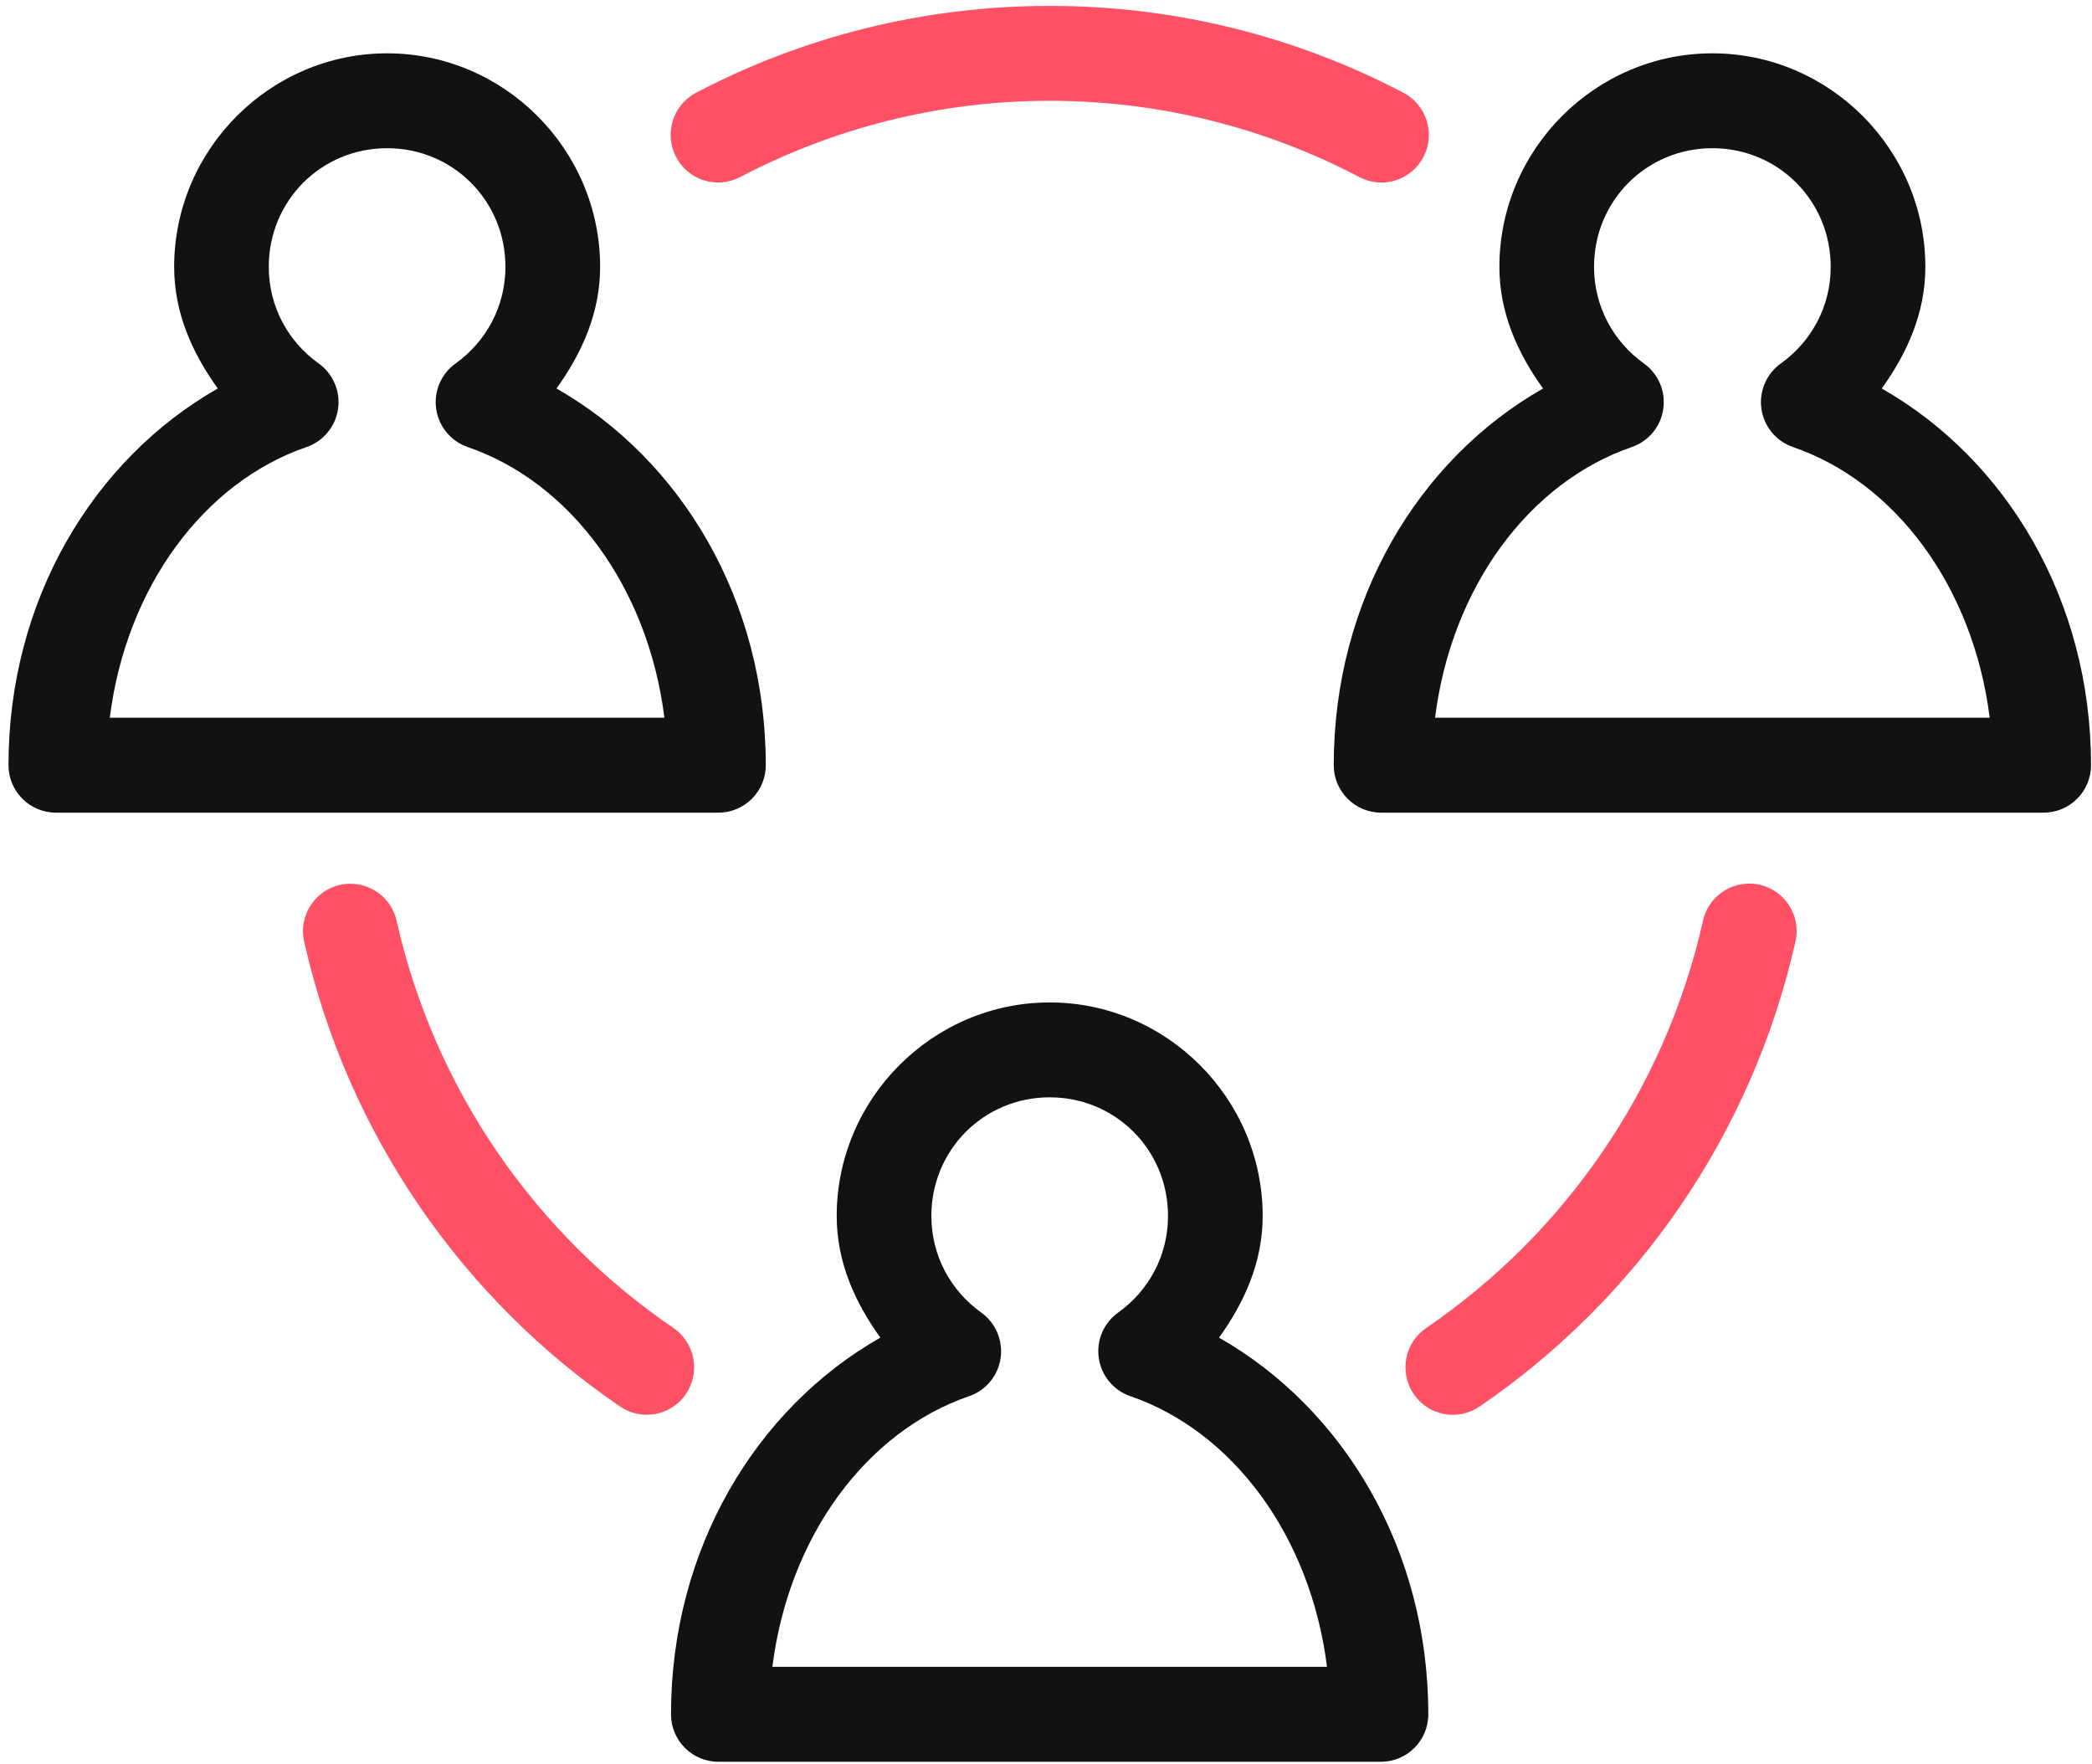 <svg width="153" height="129" viewBox="0 0 153 129" fill="none" xmlns="http://www.w3.org/2000/svg">
<g clip-path="url(#clip0_314_13831)">
<path d="M54.112 12.959C60.887 9.408 68.589 7.372 76.773 7.372C84.958 7.372 92.663 9.408 99.435 12.959C101.138 13.842 103.233 13.176 104.114 11.469C104.995 9.761 104.33 7.66 102.627 6.777C94.897 2.724 86.095 0.431 76.777 0.431C67.458 0.431 58.656 2.721 50.923 6.774C49.22 7.657 48.555 9.758 49.436 11.466C50.317 13.173 52.409 13.839 54.115 12.956L54.112 12.959Z" fill="#FF5166"/>
<path d="M56.007 55.961C56.007 43.9 49.822 33.609 40.699 28.412C42.541 25.849 43.891 22.906 43.891 19.519C43.891 10.935 36.875 3.9 28.314 3.9C19.753 3.9 12.737 10.935 12.737 19.519C12.737 22.909 14.084 25.849 15.926 28.412C6.803 33.609 0.621 43.9 0.621 55.961C0.621 57.876 2.17 59.432 4.083 59.432H52.545C54.455 59.432 56.007 57.876 56.007 55.961ZM8.03 52.49C9.232 42.912 14.925 35.27 22.417 32.695C23.65 32.273 24.543 31.189 24.726 29.897C24.908 28.601 24.352 27.315 23.282 26.565C21.082 24.982 19.657 22.431 19.657 19.515C19.657 14.684 23.489 10.839 28.311 10.839C33.132 10.839 36.965 14.684 36.965 19.515C36.965 22.431 35.54 24.982 33.343 26.565C32.273 27.315 31.717 28.601 31.899 29.897C32.082 31.189 32.975 32.27 34.205 32.695C41.7 35.267 47.39 42.909 48.592 52.49H8.03Z" fill="#121212"/>
<path d="M137.623 28.412C139.466 25.849 140.813 22.906 140.813 19.519C140.813 10.935 133.8 3.9 125.236 3.9C116.671 3.9 109.659 10.935 109.659 19.519C109.659 22.909 111.009 25.849 112.851 28.412C103.728 33.609 97.543 43.9 97.543 55.961C97.543 57.876 99.094 59.432 101.005 59.432H149.467C151.38 59.432 152.929 57.876 152.929 55.961C152.929 43.9 146.747 33.609 137.623 28.412ZM104.955 52.49C106.157 42.912 111.847 35.27 119.342 32.695C120.575 32.273 121.468 31.189 121.648 29.897C121.83 28.601 121.274 27.315 120.204 26.565C118.007 24.982 116.582 22.431 116.582 19.515C116.582 14.684 120.414 10.839 125.236 10.839C130.057 10.839 133.89 14.684 133.89 19.515C133.89 22.431 132.465 24.982 130.264 26.565C129.198 27.315 128.639 28.601 128.821 29.897C129.003 31.189 129.897 32.27 131.13 32.695C138.622 35.267 144.315 42.909 145.517 52.49H104.951H104.955Z" fill="#121212"/>
<path d="M50.168 101.948C50.684 101.186 50.879 100.25 50.706 99.342C50.533 98.437 50.011 97.638 49.25 97.12C39.165 90.241 31.803 79.705 29.021 67.402C28.678 65.744 27.195 64.576 25.504 64.635C24.466 64.672 23.495 65.174 22.865 66.005C22.234 66.835 22.012 67.907 22.259 68.921C25.433 82.971 33.843 95.019 45.353 102.869C46.113 103.386 47.047 103.581 47.952 103.408C48.855 103.237 49.652 102.711 50.168 101.948Z" fill="#FF5166"/>
<path d="M127.62 64.638C126.096 64.774 124.841 65.899 124.535 67.405C121.754 79.707 114.392 90.243 104.306 97.123C103.546 97.64 103.021 98.44 102.851 99.345C102.678 100.25 102.872 101.188 103.389 101.951C103.905 102.713 104.702 103.24 105.605 103.41C106.507 103.584 107.444 103.389 108.204 102.871C119.714 95.022 128.124 82.973 131.298 68.923C131.564 67.832 131.292 66.683 130.559 65.831C129.83 64.978 128.732 64.535 127.62 64.638Z" fill="#FF5166"/>
<path d="M89.158 97.826C91 95.264 92.347 92.32 92.347 88.933C92.347 80.349 85.332 73.314 76.77 73.314C68.209 73.314 61.193 80.349 61.193 88.933C61.193 92.323 62.541 95.264 64.383 97.826C55.259 103.023 49.074 113.314 49.074 125.375C49.074 127.29 50.626 128.846 52.536 128.846H100.998C102.912 128.846 104.46 127.29 104.46 125.375C104.46 113.314 98.275 103.023 89.152 97.826H89.158ZM56.489 121.904C57.691 112.326 63.384 104.684 70.876 102.109C72.109 101.688 73.003 100.603 73.182 99.311C73.364 98.015 72.808 96.729 71.742 95.979C69.541 94.396 68.116 91.846 68.116 88.93C68.116 84.098 71.949 80.253 76.77 80.253C81.592 80.253 85.424 84.098 85.424 88.93C85.424 91.846 83.999 94.396 81.799 95.979C80.733 96.729 80.173 98.015 80.359 99.311C80.541 100.603 81.434 101.684 82.664 102.109C90.156 104.681 95.849 112.326 97.052 121.904H56.486H56.489Z" fill="#121212"/>
</g>
<defs>
<clipPath id="clip0_314_13831">
<rect width="152.308" height="128.416" fill="white" transform="translate(0.621 0.431)"/>
</clipPath>
</defs>
</svg>
